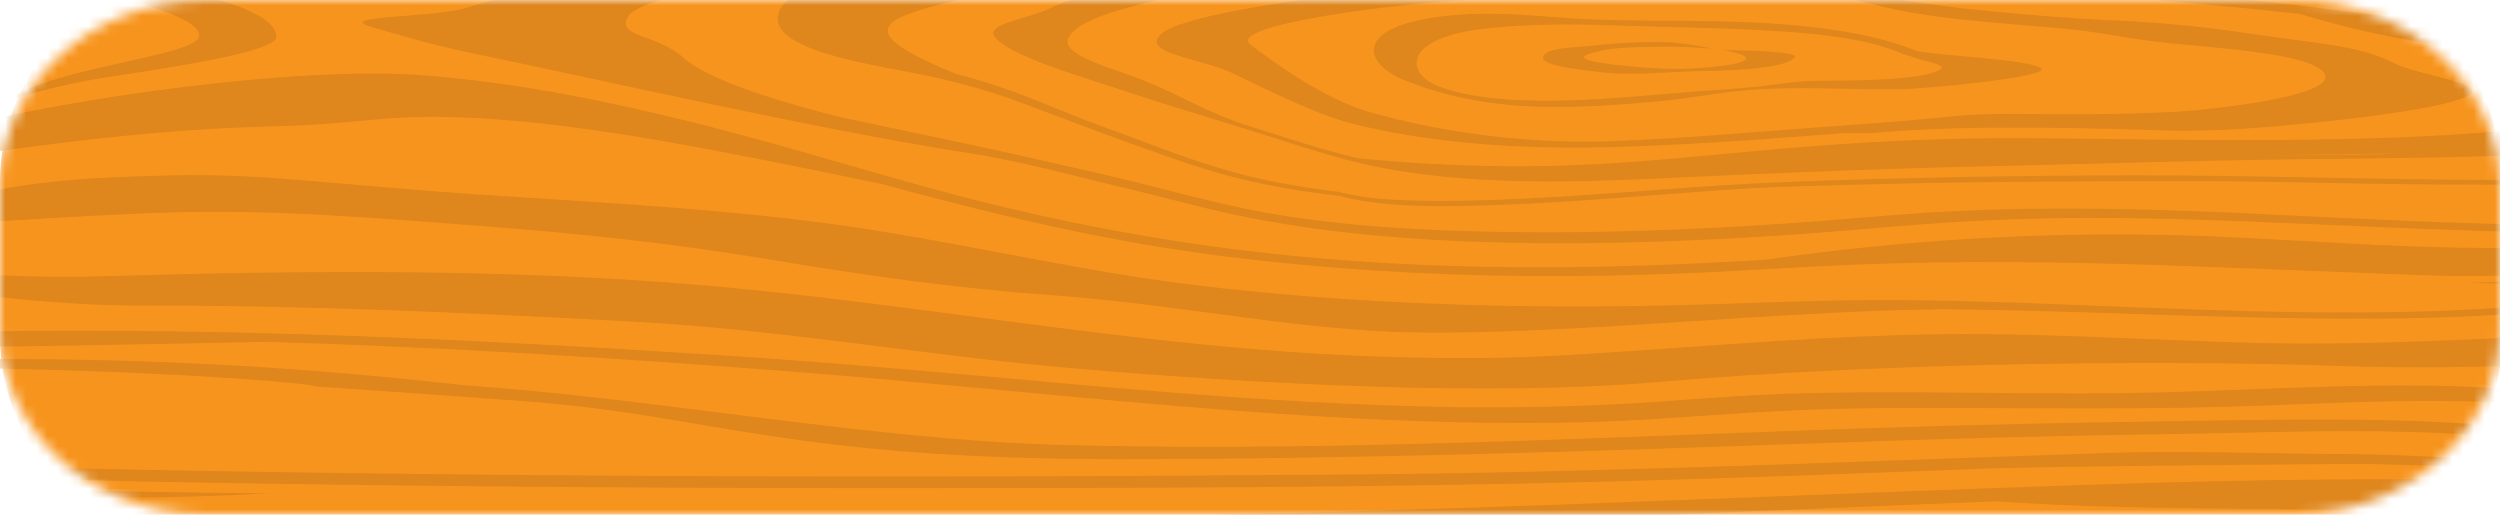 <svg width="238" height="49" viewBox="0 0 238 49" fill="none" xmlns="http://www.w3.org/2000/svg">
<mask id="mask0" mask-type="alpha" maskUnits="userSpaceOnUse" x="0" y="0" width="238" height="49">
<path d="M218.324 0H19.66C8.807 0 0 7.999 0 17.856V31.158C0 41.016 8.791 49 19.66 49H218.34C229.193 49 238 41.016 238 31.158V17.856C237.984 7.984 229.178 0 218.324 0Z" fill="#03428E"/>
</mask>
<g mask="url(#mask0)">
<path d="M218.525 -2.335H19.678C8.815 -2.335 0 6.464 0 17.328V31.987C0 42.851 8.799 51.649 19.678 51.649H218.541C229.405 51.649 238.219 42.851 238.219 31.987V17.328C238.204 6.464 229.389 -2.335 218.525 -2.335Z" fill="#F7941D"/>
<path fill-rule="evenodd" clip-rule="evenodd" d="M198.561 29.065C193.225 28.858 187.872 28.652 182.52 28.588C177.057 28.525 171.672 28.652 166.225 28.858C156.012 29.239 145.721 29.319 135.492 28.874C125.28 28.43 115.068 27.556 105.522 25.936C95.977 24.316 86.797 22.251 76.902 21.028C66.563 19.742 55.731 19.202 45.106 18.487C39.992 18.138 34.973 17.677 29.907 17.248C25.523 16.883 21.028 16.581 16.534 16.692C7.401 16.915 1.477 17.28 -5.718 19.408C-10.26 20.742 -27.048 20.282 -42.93 22.315V22.855C-34.989 22.077 -23.617 22.013 -14.294 21.616C-14.342 21.632 -14.405 21.648 -14.453 21.648C-4.018 21.521 6.019 20.52 16.375 20.218C26.254 19.932 36.037 20.774 45.725 21.505C55.128 22.22 64.133 23.172 73.043 24.665C81.937 26.158 90.609 27.413 100.059 28.096C111.717 28.938 121.659 31.098 132.3 31.574C146.054 32.194 169.957 29.525 184.251 29.462C184.188 29.446 184.124 29.446 184.045 29.43C186.459 29.446 188.873 29.494 191.303 29.541C201.897 29.779 212.49 30.304 223.115 30.335C228.277 30.351 233.502 30.256 238.601 29.907C243.286 29.573 247.86 29.065 252.418 28.509C259.883 27.588 267.3 26.619 274.971 26.158V25.412C263.599 25.952 252.514 28.064 241.459 29.049C227.245 30.272 212.839 29.637 198.561 29.065ZM233.804 -15.978C224.704 -16.359 215.635 -16.803 206.502 -17.042C197.545 -17.28 188.587 -17.423 179.614 -17.534C168.226 -17.677 156.838 -17.741 145.451 -17.868C135.81 -17.963 126.185 -18.217 116.545 -18.296C106.602 -18.392 96.612 -18.376 86.718 -17.931C81.937 -17.725 77.172 -17.423 72.471 -16.978C67.754 -16.518 63.148 -15.898 58.511 -15.295C40.659 -12.992 22.474 -10.895 3.621 -11.197C-6.416 -11.356 -12.388 -12.547 -22.045 -13.675C-27.699 -14.326 -30.923 -15.644 -42.962 -15.787V-14.945V-12.912C-34.02 -13.436 -26.126 -11.61 -12.055 -9.053C-1.985 -7.226 12.817 -6.798 16.216 -6.861C51.125 -7.496 83.097 -16.66 118.991 -16.978C121.341 -16.962 123.692 -16.93 126.042 -16.915C133.078 -16.47 149.739 -14.961 162.572 -14.628C169.052 -14.453 183.33 -14.643 197.307 -14.262C211.537 -13.881 216.397 -12.96 230.771 -12.896C240.824 -12.849 251.37 -12.722 261.376 -12.309C265.871 -12.118 274.876 -12.928 274.876 -12.928V-15.771C261.265 -16.089 247.463 -15.39 233.804 -15.978ZM259.597 -29.89C252.355 -29.732 247.082 -29.748 239.871 -30.049C232.883 -30.351 225.911 -30.748 218.922 -31.034C211.362 -31.352 203.802 -31.383 196.211 -31.32C173.578 -31.145 151.025 -30.192 128.393 -29.938C117.704 -29.827 106.92 -29.684 96.263 -29.271C85.924 -28.874 75.743 -28.016 65.356 -27.842C54.715 -27.667 44.312 -28.27 33.782 -28.826C23.363 -29.382 12.944 -29.986 2.478 -30.446C-7.973 -30.907 -18.487 -31.209 -29.001 -31.209C-33.623 -31.209 -38.308 -31.209 -42.93 -31.05V-27.413C-37.927 -27.46 -34.068 -27.46 -29.128 -27.842C-22.076 -28.398 -14.373 -27.683 -7.369 -27.222C1.366 -26.635 13.262 -25.809 22.172 -25.602C39.404 -25.253 55.985 -25.936 67.85 -26.651C71.836 -26.714 75.822 -26.857 79.761 -27.063C84.859 -27.318 89.91 -27.715 95.024 -27.937C100.313 -28.175 105.618 -28.334 110.938 -28.445C121.849 -28.668 132.777 -28.747 143.688 -29.017C154.917 -29.287 166.114 -29.684 177.342 -29.97C181.996 -30.081 186.649 -30.176 191.303 -30.256C191.637 -30.176 191.954 -30.113 192.288 -30.049C192.304 -30.049 192.319 -30.049 192.335 -30.033C192.621 -29.986 192.923 -29.938 193.225 -29.89C194.225 -29.748 195.242 -29.652 196.274 -29.573C196.608 -29.557 197.052 -29.525 197.291 -29.525C197.894 -29.493 198.498 -29.478 199.085 -29.462C200.451 -29.414 201.833 -29.382 203.199 -29.351C208.758 -29.239 214.317 -29.239 219.875 -29.049C226.403 -28.811 246.383 -27.191 250.211 -27.111C261.868 -26.889 266.633 -27.333 274.908 -27.397V-31.05C266.824 -30.716 263.997 -29.986 259.597 -29.89ZM243.349 -25.856C236.393 -26.11 229.437 -26.333 222.448 -26.317C214.968 -26.301 207.503 -26.047 200.022 -25.983C177.295 -25.793 154.567 -26.222 131.855 -26.571C120.817 -26.73 109.668 -27.048 98.629 -26.793C88.147 -26.555 77.776 -25.888 67.436 -25.126C57.304 -24.379 47.171 -23.569 36.911 -23.14C31.812 -22.934 26.666 -22.759 21.537 -22.807C16.486 -22.855 11.499 -23.236 6.591 -23.696C1.636 -24.173 -3.288 -24.729 -8.291 -25.126C-13.373 -25.539 -18.455 -25.713 -23.617 -25.777C-30.018 -25.872 -36.196 -26.079 -42.914 -26.047V-25.094V-22.41C-37.911 -22.458 -34.052 -22.458 -29.112 -22.839C-22.061 -23.395 -14.358 -22.68 -7.353 -22.219C1.382 -21.632 13.294 -20.393 22.188 -20.599C33.289 -20.885 40.151 -21.536 44.026 -22.061C55.858 -22.68 67.579 -23.68 79.364 -24.475C78.522 -24.395 77.681 -24.3 76.855 -24.205C83.843 -24.506 96.755 -24.729 103.204 -24.475C117.307 -23.903 126.741 -24.078 141.004 -23.855C159.252 -23.569 176.453 -22.092 194.559 -21.123C217.906 -19.869 223.782 -22.696 274.939 -22.394V-26.047C264.409 -26.269 253.864 -25.459 243.349 -25.856ZM198.752 46.154C176.342 46.901 153.995 47.933 131.569 48.6C109.128 49.267 86.702 49.394 64.212 49.41C53.206 49.41 42.184 49.458 31.177 49.712C21.441 49.934 11.753 50.474 2.001 50.506C-7.226 50.538 -14.659 50.982 -23.744 50.268C-29.605 49.807 -37.324 49.378 -42.914 48.457V52.745C-30.764 53.905 -24.538 53.682 -17.169 53.254C-4.352 52.507 9.402 53.587 22.235 53.254C33.798 52.952 45.646 52.761 57.192 52.714C63.466 52.698 69.581 52.317 75.632 51.951C78.125 51.792 89.164 51.205 98.026 50.681C105.538 50.617 113.051 50.522 120.563 50.347C142.846 49.807 165.034 48.711 187.253 47.838L190.064 47.727C202.611 48.632 217.429 48.314 230.135 48.664C244.604 49.061 255.198 51.173 274.971 52.745V48.457C265.617 46.917 255.341 46.249 245.494 45.916C229.945 45.392 214.269 45.63 198.752 46.154ZM233.788 36.768C223.306 36.45 212.967 37.276 202.516 37.419C191.605 37.578 180.646 37.117 169.751 37.498C164.176 37.689 158.776 38.261 153.217 38.515C147.69 38.769 142.099 38.848 136.541 38.721C125.439 38.483 114.48 37.657 103.617 36.704C91.784 35.656 80.031 34.544 68.072 33.782C45.074 32.305 21.521 31.177 -1.763 31.558C-10.006 31.685 -35.878 30.574 -42.93 30.637V31.114V33.718C-34.179 33.718 -26.428 33.369 -11.022 33.162C-1.35 33.035 12.865 32.813 25.348 32.543C41.929 33.02 58.415 34.068 74.742 35.322C89.148 36.434 103.299 38.022 117.72 39.102C128.536 39.912 139.558 40.468 150.565 40.198C156.171 40.071 161.555 39.595 167.082 39.261C172.514 38.928 177.994 38.817 183.489 38.832C194.368 38.848 205.121 39.023 215.968 38.594C226.467 38.181 237.346 37.673 247.495 39.198C255.642 40.421 263.631 41.787 272.112 42.565C273.034 42.644 273.971 42.724 274.908 42.803V41.564C270.016 41.278 265.172 40.691 260.566 40.039C251.735 38.785 243.222 37.069 233.788 36.768ZM120.357 66.817C98.28 67.516 68.437 70.311 45.138 71.471C15.946 72.821 -15.311 73.805 -42.93 72.344V76.156C-24.173 76.331 -1.826 75.203 10.117 74.536C26.952 74.012 39.785 72.884 47.33 72.471C47.568 72.439 47.822 72.424 48.06 72.408C61.576 71.915 85.59 70.057 93.055 69.501C92.944 69.517 104.474 68.755 107.301 68.612C112.622 68.358 117.942 68.12 123.279 67.913C125.137 67.85 163.715 66.912 180.154 67.977C183.314 68.04 191.637 68.802 196.735 69.342C198.927 69.549 201.245 69.787 203.659 70.041C212.204 71.661 220.479 73.583 230.262 73.853C244.731 74.25 253.625 76.347 274.924 76.156V72.312C265.267 71.328 240.919 71.979 224.005 70.391C191.192 67.373 157.219 65.658 120.357 66.817ZM256.357 161.762C245.414 161.825 233.82 163.509 222.909 163.175C202.055 162.556 180.916 162.381 160.459 164.446C142.211 166.304 124.804 169.465 106.11 170.561C101.155 170.847 96.136 170.974 91.133 170.942C85.781 170.91 80.381 170.529 75.108 170.164C64.435 169.433 53.873 168.575 42.994 168.671C35.052 168.734 27.159 169.179 19.25 169.449C11.308 169.703 3.558 169.481 -4.336 169.115C-16.883 168.544 -30.097 167.416 -42.914 167.479V170.577C-42.914 170.577 -36.577 170.577 -32.209 170.704C-19.218 171.117 -4.685 172.212 9.657 171.688C24.014 171.164 51.078 171.259 73.996 173.213C90.593 174.642 112.844 173.372 129.791 171.911C143.878 170.704 157.315 168.242 171.688 167.479C188.333 166.59 202.452 165.923 219.367 165.939C226.752 165.939 237.346 164.684 244.747 163.398C253.133 162.794 262.456 162.365 274.939 162.985V162.238C271.668 162 263.457 161.714 256.357 161.762ZM274.939 110.795C268.221 110.764 262.059 110.986 255.642 111.065C250.481 111.129 245.398 111.304 240.316 111.717C235.313 112.114 230.405 112.669 225.434 113.146C220.527 113.622 215.524 114.004 210.489 114.035C205.359 114.083 200.213 113.908 195.115 113.702C184.855 113.273 174.706 112.463 164.557 111.732C154.218 110.986 143.847 110.303 133.364 110.065C122.326 109.811 111.177 110.112 100.138 110.287C77.427 110.637 54.715 111.065 31.971 110.875C24.491 110.811 17.026 110.557 9.545 110.541C2.557 110.525 -4.399 110.732 -11.34 111.002C-21.854 111.399 -32.4 110.573 -42.93 110.827V114.48C8.227 114.178 14.104 117.005 37.451 115.751C55.556 114.766 72.741 113.305 91.006 113.019C105.268 112.797 114.702 112.971 128.806 112.399C135.27 112.145 148.167 112.368 155.155 112.669C154.329 112.574 153.487 112.479 152.645 112.384C164.43 113.162 176.151 114.178 187.984 114.798C191.859 115.322 198.72 115.973 209.822 116.227C218.732 116.434 230.628 115.195 239.363 114.607C246.367 114.147 254.086 113.432 261.122 113.988C266.045 114.385 269.921 114.369 274.924 114.417V111.732V110.795H274.939ZM229.532 106.38C219.081 106.841 208.662 107.444 198.228 108C187.698 108.556 177.295 109.175 166.654 108.985C156.267 108.81 146.086 107.952 135.747 107.555C125.089 107.142 114.305 106.999 103.617 106.888C80.984 106.65 58.431 105.681 35.799 105.507C28.207 105.443 20.647 105.475 13.087 105.792C6.099 106.078 -0.873 106.491 -7.862 106.793C-15.072 107.095 -20.345 107.111 -27.588 106.952C-31.987 106.857 -34.814 106.126 -42.93 105.777V109.43C-34.655 109.477 -29.891 109.938 -18.233 109.715C-14.405 109.636 5.559 108.016 12.102 107.778C17.645 107.587 23.22 107.587 28.779 107.476C30.161 107.444 31.526 107.412 32.892 107.365C33.496 107.349 34.099 107.317 34.687 107.301C34.941 107.285 35.37 107.27 35.704 107.254C36.736 107.174 37.768 107.095 38.753 106.936C39.055 106.888 39.341 106.841 39.642 106.793C39.658 106.793 39.674 106.793 39.69 106.777C40.024 106.714 40.341 106.634 40.675 106.571C45.328 106.634 49.982 106.745 54.635 106.857C65.864 107.127 77.061 107.524 88.29 107.809C99.201 108.079 110.128 108.159 121.039 108.381C126.36 108.492 131.665 108.651 136.954 108.889C142.068 109.128 147.118 109.509 152.217 109.763C156.171 109.954 160.142 110.112 164.128 110.176C176.008 110.907 192.574 111.574 209.806 111.192C218.716 111.002 230.612 110.16 239.347 109.572C246.351 109.112 254.07 108.397 261.106 108.953C266.029 109.35 269.905 109.334 274.908 109.398V105.761C270.286 105.602 265.617 105.602 260.979 105.602C250.497 105.602 239.998 105.919 229.532 106.38ZM228.357 125.661C209.504 125.963 191.335 123.867 173.467 121.564C168.829 120.96 164.239 120.341 159.507 119.88C154.821 119.419 150.057 119.134 145.276 118.927C135.381 118.482 125.391 118.467 115.449 118.562C105.808 118.657 96.184 118.895 86.543 118.991C75.155 119.118 63.768 119.181 52.38 119.324C43.407 119.435 34.449 119.578 25.491 119.817C16.359 120.055 7.29 120.499 -1.811 120.881C-15.469 121.468 -29.271 120.769 -42.946 121.087V123.962C-42.946 123.962 -33.925 124.772 -29.446 124.581C-19.44 124.168 -8.894 124.041 1.159 123.994C15.533 123.93 20.409 123.009 34.624 122.628C48.6 122.247 62.894 122.437 69.358 122.262C82.191 121.929 98.852 120.404 105.888 119.975C108.238 119.944 110.589 119.928 112.939 119.912C148.834 120.229 180.821 129.394 215.73 130.029C219.129 130.092 233.947 129.664 244.001 127.837C258.057 125.296 265.966 123.454 274.908 123.978V121.945V121.103C262.869 121.23 259.645 122.548 253.991 123.215C244.366 124.295 238.41 125.487 228.357 125.661ZM186.872 208.313C163.572 207.154 133.729 204.358 111.653 203.66C74.774 202.5 40.818 204.215 7.973 207.233C-8.942 208.821 -33.289 208.154 -42.946 209.155V212.998C-21.663 213.189 -12.754 211.092 1.715 210.695C11.499 210.425 19.774 208.519 28.318 206.884C30.732 206.629 33.051 206.391 35.243 206.185C40.357 205.645 48.664 204.867 51.824 204.803C68.262 203.739 106.825 204.676 108.699 204.74C114.035 204.946 119.356 205.184 124.677 205.438C127.504 205.565 139.034 206.344 138.923 206.328C146.404 206.884 170.402 208.742 183.918 209.234C184.156 209.25 184.41 209.282 184.648 209.298C192.192 209.711 205.041 210.838 221.861 211.362C233.804 212.03 256.167 213.157 274.908 212.982V209.171C247.336 210.648 216.064 209.663 186.872 208.313ZM230.024 187.348C220.257 187.317 210.584 186.777 200.848 186.554C189.858 186.3 178.835 186.268 167.813 186.252C145.324 186.237 122.898 186.109 100.456 185.442C78.03 184.775 55.684 183.743 33.274 182.997C17.756 182.472 2.081 182.234 -13.436 182.758C-23.268 183.092 -33.559 183.759 -42.914 185.299V189.588C-23.141 188.031 -12.547 185.919 1.922 185.506C14.628 185.157 29.446 185.474 41.993 184.569C42.93 184.601 43.867 184.648 44.804 184.68C67.024 185.554 89.211 186.65 111.494 187.189C119.007 187.364 126.519 187.475 134.031 187.539C142.894 188.047 153.948 188.651 156.425 188.794C162.477 189.159 168.591 189.54 174.865 189.556C186.411 189.588 198.259 189.778 209.822 190.08C222.655 190.429 236.409 189.334 249.226 190.08C256.595 190.509 262.821 190.731 274.971 189.572V185.284C269.397 186.205 261.662 186.634 255.801 187.094C246.685 187.825 239.252 187.38 230.024 187.348ZM113.702 80.603C108.778 80.555 99.837 82.414 97.962 82.572C93.055 82.985 79.936 85.193 82.318 85.876C85.717 85.955 96.136 85.145 102.727 85.241C109.858 85.336 118.355 85.479 125.328 85.288C146.054 84.716 160.92 83.335 159.395 81.762C157.871 80.174 151.772 81.175 150.358 80.031C148.945 78.888 123.851 81.302 117.053 81.858C119.165 81.762 121.23 81.699 122.993 81.635C122.612 81.667 122.247 81.699 121.849 81.747C126.122 81.889 131.284 81.477 131.284 82.62C131.284 83.446 121.627 84.399 116.449 84.859C109.858 84.939 102.743 84.764 104.172 83.478C104.347 83.255 105.586 81.318 113.702 80.603ZM248.416 91.832C241.634 91.324 234.312 90.402 227.022 89.672C196.211 84.081 163.715 90.132 154.948 90.275C131.967 90.656 113.448 92.277 99.376 93.372C91.8 93.96 86.876 94.198 84.145 94.278C79.698 94.198 75.346 94.548 71.169 95.008C68.405 95.31 65.181 95.532 62.211 95.517C59.606 95.501 57.764 95.374 55.255 95.12C48.298 94.389 41.977 94.405 35.259 94.341C32.162 94.167 26.921 93.849 18.519 93.325C9.132 92.737 1.064 91.832 -7.052 91.752C-26.253 91.562 -21.346 92.864 -39.023 92.658C-40.357 92.546 -41.659 92.467 -42.914 92.419V94.421C-40.834 94.579 -38.483 94.579 -37.101 94.611C-33.655 94.707 -30.192 94.659 -27.937 94.722C-23.998 94.834 -18.106 94.246 -14.183 94.087C-2.621 93.611 2.652 94.182 14.024 94.802C19.758 95.12 25.745 94.786 31.59 94.945C43.391 95.278 55.89 97.248 67.754 95.993C73.329 95.405 76.807 94.865 82.572 94.897C85.654 94.913 91.609 94.722 98.312 94.437C112.797 94.04 127.837 94.23 127.837 94.23C143.481 94.23 161.158 94.548 175.881 92.483C183.282 91.451 190.334 90.101 198.085 89.497C202.5 89.148 216.731 89.783 221.162 89.799C226.546 89.815 233.264 91.355 238.267 92.102C246.764 93.357 254.88 93.579 263.758 93.96C267.491 94.119 271.223 94.278 274.955 94.421V92.419C265.902 91.959 257.723 92.531 248.416 91.832ZM247.495 95.31C242.428 94.643 234.805 94.309 220.447 93.23C199.578 91.657 180.201 95.358 159.983 96.327C138.462 97.375 116.751 98.058 94.897 98.058C83.367 98.058 71.677 97.279 60.321 97.549C49.092 97.82 40.071 96.994 28.684 96.74C19.377 96.549 6.988 95.707 -2.081 95.294C-13.929 94.738 -36.609 95.771 -42.946 96.009V97.279C-37.816 97.01 -6.893 95.914 2.843 96.485C10.816 96.962 19.996 97.343 28.366 97.565C45.519 98.01 59.559 99.074 76.442 98.629C85.114 98.407 93.976 98.629 102.664 98.629C125.645 98.629 146.594 98.502 169.211 96.311C186.713 94.627 205.168 93.055 223.02 94.437C231.676 95.104 239.681 96.74 248.273 97.518C254.817 98.105 267.888 97.565 274.908 97.264V96.009C260.645 96.231 255.372 96.342 247.495 95.31ZM237.124 96.644C231.327 95.707 226.594 95.294 220.606 94.881C207.868 93.992 204.088 94.516 192.669 95.024C169.735 96.009 162.365 98.947 109.239 100.964C94.151 101.155 79.015 101.044 64.038 100.869C39.69 100.583 15.311 99.138 -9.005 99.106C-13.151 99.106 -35.688 99.503 -42.93 99.598V100.329C-30.843 100.249 -21.108 100.091 -12.531 99.821C3.43323e-05 99.424 12.706 100.71 25.364 100.758C28.715 100.774 32.082 100.885 35.449 101.028L40.516 101.25C42.215 101.329 43.931 101.377 45.63 101.409C49.045 101.488 52.444 101.504 55.842 101.504C62.64 101.504 69.39 101.472 76.14 101.679C93.039 102.124 110.16 101.504 127.075 101.266C130.489 101.218 133.904 101.123 137.303 100.98C163.159 99.805 188.238 97.692 214.412 98.772C231.739 99.487 248.527 100.901 265.982 100.472C268.984 100.392 271.969 100.345 274.971 100.313V99.582C271.842 99.567 268.698 99.598 265.569 99.614C256.405 98.931 242.349 97.486 237.124 96.644ZM198.275 75.314C196.115 75.012 193.749 74.727 191.271 74.441C190.842 74.377 190.414 74.314 189.969 74.25C176.914 72.233 163.414 72.042 149.612 72.058C137.271 71.915 125.169 71.963 114.909 72.551C97.391 73.567 85.114 75.902 72.9 76.537C67.564 76.807 62.322 77.522 57.097 78.268C47.361 78.602 34.782 79.062 28.556 79.38C0.905 80.794 -4.844 80.476 -16.152 80.206C-23.188 80.031 -32.94 80.317 -42.93 80.269V85.876C-24.745 86.4 -3.923 84.494 0.921 84.129C12.071 83.287 27.921 82.271 39.039 81.334C59.702 79.602 66.356 79.396 79.904 77.284C87.004 76.172 114.401 73.154 122.31 73.011C124.518 72.964 131.458 72.821 139.336 72.678C150.93 72.995 163.318 73.662 174.261 74.965C184.045 76.124 193.527 77.315 201.706 79.301C210.838 81.524 221.877 83.637 233.407 84.161C238.759 84.717 245.065 85.098 252.45 85.145C257.929 85.193 267.665 85.638 274.939 85.876V80.285C274.939 80.285 236.345 80.285 222.845 78.268C212.442 76.68 209.091 76.823 198.275 75.314ZM213.284 73.853C207.122 72.439 199.721 71.804 192.732 71.026C179.661 69.549 166.257 69.041 152.455 69.041C140.114 68.93 127.932 69.342 117.672 69.787C100.154 70.534 87.877 72.233 75.664 72.694C64.625 73.106 53.889 74.87 43.184 75.473C32.305 76.092 21.346 76.315 10.244 76.918C3.621 77.284 -6.877 77.554 -13.865 77.442C-17.756 77.379 -30.272 78.364 -42.914 78.427V79.428C-29.398 79.888 -12.531 79.047 3.685 78.221C14.85 77.649 30.701 76.855 41.802 76.172C62.465 74.901 69.12 74.758 82.668 73.202C89.767 72.392 117.164 70.184 125.089 70.073C128.091 70.041 139.86 69.851 150.819 69.724C158.538 69.787 167.067 69.581 184.839 70.867C193.114 71.471 202.341 72.964 209.869 74.187C213.157 74.711 225.259 78.777 255.229 78.951C260.042 78.983 268.142 79.237 274.955 79.412V78.411C260.121 78.459 245.446 77.871 230.945 77.029C227.372 76.855 222.242 75.902 213.284 73.853ZM47.901 72.439C47.727 72.455 47.536 72.455 47.345 72.471C46.043 72.582 45.026 72.694 47.901 72.439ZM178.391 -0.413C172.292 -1.477 165.161 -1.62 158.601 -1.588C153.567 -1.556 147.039 -1.715 142.052 -1.429C136.429 -1.096 130.887 -1 125.439 -0.238C121.659 0.302 112.479 1.604 110.605 3.192C108.381 5.067 114.258 5.511 117.323 6.957C120.071 8.259 125.105 10.848 128.663 11.753C132.062 12.627 135.715 13.198 139.574 13.579C147.309 14.342 155.314 14.04 163.096 13.564C167.114 13.325 171.101 13.008 175.103 12.706C176.31 12.611 177.549 12.722 178.724 12.627C179.836 12.531 180.964 12.452 182.091 12.388C184.728 12.245 187.364 12.166 190.017 12.15C195.432 12.118 200.88 12.245 206.264 12.42C210.918 12.563 216.699 12.071 221.321 11.578C224.418 11.245 233.296 10.228 235.091 9.037C236.774 7.925 229.961 7.084 228.039 6.067C224.656 4.272 220.066 4.098 215.031 3.32C210.759 2.668 206.232 2.16 201.69 1.969C197.243 1.779 192.717 1.398 188.381 0.953C185.157 0.667 179.026 -0.302 178.391 -0.413ZM205.137 3.955C209.107 4.463 218.414 4.86 220.828 6.544C224.37 9.021 210.124 10.482 207.185 10.641C201.055 10.943 196.639 10.88 192.177 10.848C186.84 10.8 185.093 11.213 179.836 11.626C176.104 11.912 168.687 12.436 166.812 12.595C162.842 12.928 156.727 13.357 152.693 13.468C144.863 13.659 136.89 12.547 130.251 10.625C125.915 9.371 120.96 5.702 119.054 4.257C116.545 2.335 133.857 0.27 139.018 0.048C145.546 -0.222 151.248 -0.667 157.791 -0.778C159.729 -0.81 162.572 -0.762 164.509 -0.746C168.734 -0.715 171.879 -0.81 175.881 -0.159C176.088 -0.127 177.882 0.349 178.152 0.349C183.108 1.763 189.937 2.144 195.861 2.668C199.371 2.954 201.69 3.51 205.137 3.955ZM152.042 1.874C148.055 1.731 144.101 1.175 140.082 1.334C136.525 1.477 132.554 2.144 131.236 3.669C130.092 5.003 131.252 6.623 133.634 7.608C136.318 8.704 139.558 9.577 143.227 9.942C146.896 10.324 150.771 10.197 154.456 9.927C156.425 9.784 158.379 9.625 160.285 9.371C162.127 9.117 163.969 8.799 165.859 8.624C170.974 8.148 175.675 8.561 180.789 8.497C183.441 8.465 195.75 7.274 194.257 6.448C192.78 5.638 184.68 5.305 182.504 4.86C177.327 2.748 170.068 2.144 163.08 2.017C159.379 1.954 155.695 2.001 152.042 1.874ZM180.995 5.067C181.218 5.162 181.504 5.257 181.805 5.321C182.806 5.797 185.601 6.115 184.648 6.655C182.838 7.703 175.913 7.671 173.292 7.687C171.164 7.687 169.449 8.005 167.479 8.227C165.526 8.45 163.493 8.561 161.508 8.704C157.458 9.005 153.392 9.45 149.278 9.561C145.101 9.672 140.559 9.498 137.224 8.322C134.571 7.385 134.158 5.527 135.937 4.32C138.177 2.795 142.322 2.541 146.213 2.382C150.136 2.224 153.932 2.446 157.855 2.541C161.952 2.652 166.05 2.732 170.1 3.018C174.087 3.304 178.073 3.812 180.995 5.067ZM147.341 4.971C145.387 6.162 150.342 6.607 152.391 6.877C155.107 7.242 159.761 6.782 162.492 6.75C166.114 6.718 170.354 6.353 170.878 5.416C171.132 4.939 166.495 4.781 164.001 4.781C163.985 4.781 166.574 5.13 166.193 5.654C165.732 6.274 160.904 6.655 158.442 6.544C155.933 6.432 150.978 6.019 150.787 5.464C150.692 5.194 152.518 4.701 154.234 4.574C159.189 4.225 163.144 4.654 163.144 4.654C163.144 4.654 160.523 4.082 158.76 4.018C156.965 3.939 153.741 4.114 152.01 4.304C150.755 4.463 148.119 4.511 147.341 4.971ZM245.748 -2.827C234.757 -2.382 223.798 -2.398 212.824 -2.922C201.96 -3.43 191.208 -4.288 180.503 -5.193C175.103 -5.654 169.767 -6.194 164.319 -6.543C161.778 -6.702 159.062 -6.909 156.346 -7.02C149.929 -7.274 147.992 -6.718 144.768 -6.686C141.242 -6.655 137.732 -6.432 134.238 -6.226C127.281 -5.845 120.372 -5.321 113.543 -4.669C108.381 -4.177 103.235 -3.51 97.978 -3.272C94.103 -3.097 90.275 -2.89 86.432 -2.605C81.238 -2.223 74.901 -1.318 74.123 1.223C73.17 4.32 80.524 5.75 86.13 6.782C90.148 7.528 93.674 8.465 96.994 9.688C100.678 11.054 104.236 12.452 108 13.786C111.542 15.041 114.988 16.343 119.086 17.264C119.832 17.439 120.579 17.582 121.341 17.725C121.421 17.741 121.516 17.757 121.595 17.772C122.787 17.995 123.994 18.201 125.264 18.36C125.995 18.455 126.741 18.551 127.488 18.646C131.967 19.853 138.161 19.694 143.227 19.488C150.152 19.218 156.934 18.598 163.779 18.106C168.909 17.741 174.182 17.645 179.359 17.518C184.998 17.375 190.636 17.312 196.29 17.28C201.785 17.248 207.281 17.217 212.776 17.264C218.081 17.328 223.385 17.471 228.69 17.534C233.963 17.598 239.268 17.614 244.541 17.455C247.606 17.36 250.719 17.264 253.705 16.947C258.501 16.438 263.107 15.628 267.792 14.993C270.254 14.659 272.605 14.199 274.939 13.722V12.642C273.542 12.944 272.128 13.23 270.699 13.516C265.759 14.485 261.027 15.533 255.817 16.216C249.194 17.09 242.206 17.169 235.313 17.121C224.608 17.058 213.919 16.677 203.199 16.692C192.002 16.708 180.821 16.899 169.655 17.344C162.254 17.645 155.044 18.344 147.69 18.773C143.989 18.98 140.241 19.154 136.493 19.122C134.269 19.107 131.824 19.043 129.648 18.725C129.044 18.582 128.425 18.471 127.789 18.36C127.694 18.328 127.583 18.312 127.488 18.281C127.265 18.217 127.043 18.201 126.868 18.217C126.376 18.138 125.884 18.074 125.375 17.995C122.723 17.614 120.214 17.137 117.847 16.502C113.162 15.247 109.271 13.595 105.078 12.087C100.98 10.61 97.454 8.878 92.991 7.576C92.356 7.385 91.689 7.211 91.038 7.052C81.953 3.32 83.224 2.033 89.529 0.413C94.643 -0.905 103.077 -2.08 108.588 -2.636C123.533 -4.145 136.048 -5.797 151.661 -4.987C146.721 -4.908 141.782 -4.685 136.89 -4.383C131.617 -4.05 126.281 -3.748 121.087 -3.192C116.894 -2.748 112.701 -2.287 108.715 -1.572C105.491 -0.985 102.187 -0.286 99.852 0.842C97.915 1.779 93.785 2.271 94.691 3.494C96.009 5.289 102.759 7.227 106.126 8.354C110.367 9.784 114.845 11.118 119.229 12.468C123.152 13.675 126.964 15.072 131.395 15.946C139.527 17.534 148.722 17.423 157.426 17.01C167.924 16.518 178.359 16.073 188.905 15.835C198.18 15.628 207.455 15.327 216.731 15.184C221.972 15.104 227.197 15.088 232.438 14.977C235.472 14.914 238.521 14.834 241.555 14.691C244.62 14.548 247.368 14.183 250.401 13.945C254.213 13.627 258.263 13.437 263.314 12.754C266.268 12.357 270.572 11.61 272.748 10.673C273.367 10.403 274.177 10.006 274.908 9.577V6.544C273.177 6.147 270.762 5.686 270.429 5.464C268.364 4.05 263.806 3.367 259.788 2.843C253.069 1.954 245.891 2.097 238.934 2.081C234.916 2.065 231.009 1.938 227.102 1.509C222.178 0.969 217.366 0.254 212.363 -0.159C207.106 -0.588 201.833 -1.016 196.608 -1.525C195.909 -1.588 195.21 -1.668 194.511 -1.731C201.452 -1.382 208.488 -1.35 215.508 -0.969C220.685 -0.699 225.752 0.191 230.739 0.461C236.139 0.762 241.523 0.207 246.621 -0.032C252.244 -0.302 268.126 -0.603 274.908 0.413V-3.049C270.794 -3.303 266.633 -3.399 262.583 -3.43C256.897 -3.415 251.434 -3.065 245.748 -2.827ZM225.625 14.707C221.972 14.755 218.446 14.771 214.984 14.802C219.447 14.723 223.894 14.675 228.357 14.612C227.435 14.659 226.53 14.707 225.625 14.707ZM209.298 0.365C212.569 0.635 215.762 0.985 218.954 1.334C231.612 5.098 237.568 4.511 240.761 5.114C244.763 5.861 258.184 6.941 259.041 8.402C259.47 9.148 251.418 11.007 241.872 12.102C223.465 14.215 198.752 12.912 186.856 13.198C162.016 13.77 153.789 17.375 129.267 15.072C125.661 14.199 122.31 13.071 119.038 12.039C114.766 10.689 112.669 9.18 108.81 7.624C106.221 6.575 100.932 5.305 101.711 3.621C102.33 2.271 105.109 1.334 107.682 0.635C110.938 -0.254 115.512 -1.286 119.134 -1.842C123.867 -2.573 127.789 -2.843 132.745 -3.272C137.954 -3.732 143.291 -3.986 148.595 -4.145C159.094 -4.479 169.099 -3.923 179.232 -2.779C184.124 -2.223 188.984 -1.588 193.892 -1.064C199.022 -0.54 204.152 -0.079 209.298 0.365ZM250.576 -5.575C237.664 -5.352 224.735 -5.686 211.902 -6.305C190.763 -7.338 169.862 -9.069 148.691 -9.99C138.304 -10.435 127.774 -10.8 117.339 -10.45C107.206 -10.117 96.755 -9.371 87.115 -7.973C80.857 -7.068 74.727 -5.94 68.659 -4.844C63.053 -3.812 49.41 -0.842 44.502 0.715C41.231 1.747 31.256 1.461 35.608 2.637C38.15 3.32 40.278 4.114 45.789 5.241C55.636 7.258 77.887 12.357 92.165 14.564C97.327 15.358 101.965 16.692 106.777 17.82C111.049 18.821 115.179 20.028 119.658 20.869C135.286 23.808 153.821 23.458 170.354 22.362C174.563 22.077 178.692 21.68 182.885 21.362C188.111 20.965 193.399 20.758 198.704 20.742C208.932 20.727 219.034 21.33 229.182 21.727C234.169 21.918 239.268 22.14 244.287 22.092C248.845 22.045 253.339 21.616 257.612 20.965C263.742 20.044 269.397 18.678 274.955 17.232V16.708C269.285 17.995 263.488 19.154 257.389 20.091C253.006 20.758 248.416 21.267 243.715 21.346C238.887 21.425 233.979 21.219 229.167 21.028C219.177 20.615 209.187 19.948 199.133 19.869C193.876 19.821 188.603 19.917 183.394 20.25C178.962 20.536 174.611 20.981 170.179 21.267C161.46 21.854 152.598 22.22 143.767 22.092C135.318 21.981 126.455 21.489 118.784 19.917C114.178 18.964 109.858 17.725 105.364 16.677C100.615 15.581 95.818 14.501 90.99 13.468C87.385 12.706 83.748 11.944 80.126 11.181C76.871 10.387 67.85 7.989 65.165 5.575C62.513 3.177 58.654 3.574 59.765 1.604C60.909 -0.429 72.249 -1.826 75.886 -2.922C79.189 -3.923 91.959 -5.448 110.748 -7.147C118.975 -7.893 123.12 -9.402 137.335 -9.736C146.245 -9.545 155.155 -9.069 163.89 -8.56C184.982 -7.322 205.947 -5.638 227.197 -4.955C237.807 -4.622 248.479 -4.526 259.105 -4.876C264.394 -5.051 269.651 -5.384 274.971 -5.463V-6.432C273.319 -6.401 271.652 -6.369 270.016 -6.321C263.488 -6.099 257.088 -5.686 250.576 -5.575ZM234.916 26.921C254.07 27.54 258.914 24.665 274.939 22.855V22.315C264.155 23.697 258.501 24.792 252.402 25.714C248.702 26.285 241.666 26.809 234.916 26.921ZM-3.748 8.005C7.227 4.876 -10.451 -0.302 -19.075 -2.668C-26.174 -4.606 -30.049 -6.385 -42.914 -6.432V-5.448C-39.944 -5.463 -38.133 -5.352 -37.022 -5.225C-29.748 -4.479 -26.905 -3.685 -21.028 -1.953C-13.468 0.27 -5.4 4.542 -13.087 7.862C-16.47 9.323 -21.997 12.595 -29.764 14.135C-34.83 15.152 -39.849 15.946 -42.914 16.692V17.232C-31.876 15.12 -29.335 15.517 -21.949 14.247C-17.264 13.452 -10.149 9.831 -3.748 8.005ZM-21.679 8.116C-14.373 4.828 -16.248 3.129 -17.248 2.621C-19.392 1.509 -22.521 0.477 -25.968 -0.476C-31.018 -1.858 -37.403 -2.795 -42.93 -3.002V-1.969V0.445C-34.909 1.493 -25.793 2.525 -24.221 5.543C-23.458 7.004 -29.033 9.8 -31.225 11.07C-31.876 11.261 -32.591 11.435 -33.369 11.578C-36.974 12.293 -41.135 12.118 -42.946 12.627V13.691C-37.752 12.69 -34.798 12.357 -29.398 11.626C-25.983 11.181 -24.602 9.434 -21.679 8.116ZM-39.341 7.338C-40.182 7.115 -41.262 6.925 -42.93 6.623V9.657C-42.469 9.482 -41.898 9.307 -41.31 9.117C-38.229 8.195 -38.832 7.465 -39.341 7.338ZM207.868 22.41C194.861 22.045 181.805 22.759 168.051 24.729C165.415 24.872 162.778 25.031 160.126 25.142C155.123 25.348 150.088 25.475 145.054 25.444C134.984 25.396 125.042 24.777 115.465 23.458C106.221 22.188 97.74 20.393 89.561 18.185C81.635 16.041 74.059 13.659 65.944 11.642C58.082 9.688 49.696 7.941 40.659 7.195C28.366 6.178 6.274 9.418 -4.225 12.198C-13.849 14.755 -34.671 18.042 -42.93 19.313V20.139C-36.641 19.329 -25.65 18.297 -18.646 17.248C-15.962 16.851 -13.151 16.327 -10.26 15.755C-10.403 15.803 -10.562 15.867 -10.705 15.914C4.384 13.659 14.596 12.309 26.142 12.023C35.052 11.801 36.72 10.752 45.694 11.261C56.049 11.848 67.992 14.199 83.938 17.518C94.309 20.314 104.855 22.95 116.878 24.443C126.058 25.587 135.604 26.19 145.165 26.27C150.152 26.317 155.155 26.222 160.126 26.031C165.494 25.825 170.783 25.428 176.151 25.205C186.729 24.777 197.322 24.935 207.884 25.317C213.109 25.507 218.319 25.73 223.528 25.92C228.341 26.095 233.28 26.397 238.124 26.238C245.891 26 253.054 24.697 259.756 23.109C264.6 21.95 269.603 20.838 274.939 20.123V19.313C270.524 19.869 266.22 20.727 261.948 21.616C240.967 25.285 223.735 22.855 207.868 22.41ZM205.311 -12.245C194.035 -12.277 182.695 -12.134 171.434 -12.436C161.031 -12.722 150.755 -13.436 140.416 -13.897C135.381 -14.119 130.299 -14.294 125.232 -14.31C119.848 -14.326 114.575 -14.135 109.239 -13.865C98.725 -13.341 88.354 -12.42 78.141 -11.261C67.818 -10.085 57.637 -8.688 47.599 -7.131C42.533 -6.353 37.514 -5.527 32.209 -5.066C27.588 -4.669 22.871 -4.431 18.154 -4.447C-0.842 -4.511 -14.977 -11.118 -42.914 -10.8V-10.133C-42.914 -10.133 -36.879 -10.133 -32.194 -9.768C-14.405 -8.386 7.179 -2.255 30.018 -3.621C40.357 -4.241 49.918 -5.972 59.749 -7.369C70.089 -8.831 80.571 -10.149 91.228 -11.133C101.599 -12.102 112.336 -12.912 122.977 -13.055C133.38 -13.182 143.688 -12.642 153.979 -12.086C164.573 -11.515 175.087 -11.133 185.792 -11.086C196.941 -11.038 208.107 -11.102 219.256 -11.054C230.437 -11.006 241.539 -10.705 252.672 -10.292C259.947 -10.006 268.205 -10.006 274.955 -10.149V-10.784C264.171 -10.768 254.499 -11.006 244.191 -11.419C231.231 -11.975 218.303 -12.213 205.311 -12.245ZM212.76 32.591C204.835 32.337 196.957 31.892 189.016 31.812C178.137 31.717 167.575 32.575 156.902 33.305C151.629 33.671 146.229 34.052 140.877 34.084C135.874 34.115 130.855 33.988 125.899 33.702C107.206 32.607 89.799 29.43 71.55 27.588C51.109 25.507 29.954 25.698 9.101 26.317C-1.811 26.635 -13.405 24.967 -24.348 24.904C-31.447 24.856 -39.658 25.142 -42.93 25.38V26.127C-30.446 25.507 -21.108 25.952 -12.738 26.54C-5.336 27.826 5.257 29.081 12.642 29.081C29.573 29.065 43.676 29.732 60.321 30.621C74.679 31.399 88.115 33.845 102.219 35.068C119.149 36.514 141.401 37.784 158.014 36.355C180.948 34.385 207.995 34.306 222.353 34.83C236.711 35.354 251.227 34.242 264.219 33.845C268.587 33.702 274.924 33.718 274.924 33.718V30.621C262.107 30.558 248.877 31.701 236.345 32.257C228.452 32.622 220.717 32.861 212.76 32.591ZM244.048 59.337C236.568 59.209 228.96 59.622 221.495 59.797C213.808 59.988 206.089 60.115 198.387 59.924C176.866 59.384 156.155 56.684 134.841 55.493C113.527 54.302 91.895 55.16 70.677 56.351C49.172 57.542 27.81 59.194 6.242 60.178C-4.415 60.671 -11.928 60.48 -22.632 60.496C-28.048 60.496 -36.085 60.353 -42.93 60.353V60.766C-26.285 60.766 -12.277 61.401 -4.669 61.242C10.848 60.925 19.472 60.957 34.83 60.004C56.271 58.669 77.681 57.081 99.328 56.446C110.065 56.128 120.912 55.954 131.633 56.414C142.242 56.859 152.709 57.732 163.159 58.574C173.61 59.432 184.092 60.289 194.718 60.671C205.534 61.052 216.318 60.782 227.102 60.401C232.391 60.21 237.791 59.829 243.095 59.845C247.876 59.861 252.641 60.067 257.389 60.274C263.075 60.512 269.063 60.861 274.908 60.782V60.353C271.112 60.401 267.3 60.274 263.552 60.115C257.088 59.845 250.592 59.448 244.048 59.337ZM249.639 56.414C236.012 56.287 222.417 56.811 208.789 56.827C203.151 56.827 197.513 56.764 191.907 56.525C186.395 56.287 180.916 55.89 175.437 55.557C164.827 54.921 154.234 54.27 143.561 53.809C132.967 53.365 122.31 53.079 111.653 53.111C100.424 53.142 89.18 53.428 77.966 53.651C56.033 54.064 36.021 55.668 14.072 55.811C-4.304 55.922 -22.489 58.892 -42.946 57.574V58.828C-20.663 60.957 5.94 56.859 29.366 56.7C51.522 56.541 71.502 54.461 93.642 54.064C104.839 53.873 116.243 54.08 127.44 54.302C138.081 54.508 148.675 54.985 159.237 55.557C170.084 56.16 180.884 56.986 191.748 57.542C202.738 58.114 213.824 58.066 224.878 57.923C235.98 57.78 247.145 57.558 258.247 57.891C263.599 58.05 268.968 58.32 274.241 58.749C274.463 58.765 274.685 58.781 274.924 58.812V57.574C273.129 57.415 271.334 57.272 269.524 57.177C262.901 56.827 256.357 56.478 249.639 56.414ZM234.9 40.325C224.211 39.658 213.475 40.024 202.707 40.167C191.382 40.325 180.106 40.659 168.814 41.088C146.308 41.914 123.628 42.962 101.012 42.358C83.144 41.882 62.64 37.991 45.011 36.736C39.785 36.355 12.071 32.337 -28.302 35.211C4.114 34.258 29.922 36.418 30.145 36.8C36.704 37.228 43.232 37.705 49.744 38.181C67.548 39.468 74.679 43.708 106.396 43.708C128.822 43.708 151.089 42.978 173.372 42.184C184.664 41.771 195.941 41.469 207.281 41.31C212.824 41.231 218.414 41.04 223.941 41.04C229.182 41.04 234.392 41.262 239.554 41.66C249.035 42.39 258.311 43.55 267.824 44.217C270.095 44.375 272.494 44.487 274.924 44.63V43.756C271.223 43.502 267.475 43.295 263.79 42.978C254.181 42.104 244.636 40.945 234.9 40.325ZM237.314 -18.439C229.643 -18.646 221.988 -18.884 214.301 -18.979C205.804 -19.075 197.322 -19.059 188.825 -19.17C166.511 -19.456 144.212 -19.853 121.881 -20.028C111.304 -20.107 100.805 -20.758 90.228 -20.917C79.761 -21.076 69.755 -20.568 59.654 -19.408C49.76 -18.28 40.071 -16.756 29.827 -16.327C19.504 -15.914 10.848 -14.326 0.683 -15.136C-9.625 -15.962 -11.658 -15.755 -21.886 -16.708C-25.936 -17.089 -35.672 -18.392 -42.93 -18.265V-17.725C-37.149 -17.741 -30.701 -17.042 -27.921 -16.645C-19.853 -15.485 -13.691 -15.215 -5.4 -14.342C10.721 -12.658 23.029 -14.326 39.515 -15.692C49.41 -16.502 58.844 -18.122 68.675 -19.043C79.205 -20.028 89.767 -20.028 100.488 -19.694C105.729 -19.519 110.97 -19.313 116.211 -19.17C121.516 -19.027 126.805 -19.043 132.109 -19.027C143.243 -19.011 154.361 -18.868 165.478 -18.709C176.485 -18.55 187.475 -18.392 198.498 -18.328C208.615 -18.265 218.7 -18.28 228.817 -18.042C238.648 -17.804 248.479 -17.518 258.342 -17.471C263.901 -17.439 269.46 -17.486 274.955 -17.741V-18.265C262.44 -17.836 249.798 -18.106 237.314 -18.439ZM83.7 46.472C107.127 46.472 130.632 46.44 154.011 45.821C165.653 45.503 177.263 45.058 188.873 44.614C194.67 44.391 217.636 44.217 223.338 44.169C233.709 44.074 263.584 46.329 263.584 46.329C260.836 45.551 253.975 45.312 243.365 44.375C236.822 43.804 230.167 43.264 223.465 43.232C215.841 43.2 208.138 42.882 200.689 43.121C177.327 43.899 154.011 44.931 130.569 45.154C107.047 45.36 83.51 45.44 59.988 45.297C36.307 45.154 12.627 44.804 -11.006 44.153C-21.663 43.867 -32.289 41.929 -42.914 41.548V42.771C-21.87 44.757 -2.065 45.535 13.452 45.837C36.847 46.281 60.274 46.472 83.7 46.472ZM3.447 47.361C7.369 47.361 15.946 47.536 25.698 46.948C15.851 47.044 -18.757 45.964 -23.522 45.63C-30.192 44.963 -36.831 44.153 -42.93 43.708V44.582C-37.911 44.804 -31.622 46.075 -23.284 46.408C-13.643 46.821 -5.845 47.361 3.447 47.361ZM0.556 9.609C6.814 7.735 9.244 7.512 13.595 6.829C18.535 6.051 26.222 4.765 26.317 3.542C26.412 0.429 15.041 -1.525 9.371 -2.208C4.908 -2.748 2.922 -3.113 -1.604 -3.558C-5.495 -3.939 -6.003 -3.97 -10.451 -4.653C-10.451 -4.653 -8.973 -3.669 0.619 -2.239C12.102 -0.524 19.742 1.811 18.9 3.621C18.058 5.384 4.574 6.544 0.556 9.609ZM24.824 89.672C33.337 89.672 35.545 92.165 43.597 92.181C51.618 92.197 63.434 92.134 71.947 92.134C75.68 92.134 85.304 90.625 99.185 89.847C116.132 88.894 133.491 89.132 142.608 87.575C140.019 87.766 137.001 87.877 133.682 87.957C132.491 87.941 126.868 87.877 120.992 87.734C115.592 87.607 110.128 87.353 106.237 87.544C97.565 87.988 90.768 87.337 83.351 87.544C78.586 87.687 72.424 88.449 67.786 88.163C62.386 87.814 56.224 87.639 63.18 86.114C71.344 84.32 70.073 82.715 81.159 80.111C88.369 79.38 96.803 78.919 103.871 78.729C115.163 78.427 126.138 76.998 137.764 76.68C145.181 76.474 152.582 76.108 157.839 76.887C162.619 77.585 165.049 79.285 166.876 79.507C173.832 80.365 176.31 81.175 176.31 82.016C176.31 83.049 171.879 85.018 154.504 87.035C154.504 87.035 165.526 87.035 176.691 84.208C183.108 82.588 192.748 84.304 192.018 83.112C191.128 81.667 184.791 79.984 177.406 78.522C167.988 76.664 156.886 75.203 153.249 75.108C140.209 74.79 102.807 77.601 89.767 78.332C76.092 79.11 62.672 80.619 50.061 83.414C37.069 86.289 34.354 85.368 28.731 86.289C23.697 87.099 10.022 87.702 10.498 88.655C9.895 89.767 18.217 89.672 24.824 89.672ZM-0.651 70.025C18.535 69.676 39.785 66.769 43.391 66.515C47.044 66.277 64.673 65.292 72.519 65.007C71.947 65.022 82.922 64.514 90.212 64.26C91.038 64.212 102.743 63.863 106.872 63.784C111.081 63.704 115.227 63.577 119.451 63.593C121.881 63.577 172.069 64.181 194.019 65.483C208.996 66.293 224.338 67.802 238.474 67.135C249.575 66.579 264.616 66.928 273.859 67.548C274.161 67.579 274.495 67.611 274.924 67.643V66.404C256.182 64.451 232.057 66.007 221.241 65.515C182.949 63.784 136.525 61.449 97.645 62.64C65.007 63.641 35.656 66.388 3.875 67.913C-14.834 68.802 -27.238 67.627 -42.93 66.404V67.627C-42.056 67.77 -41.135 67.881 -40.23 67.961C-38.054 68.183 -20.536 70.391 -0.651 70.025ZM81.683 216.858C80.269 218.001 74.171 217.001 72.63 218.589C71.105 220.177 85.971 221.543 106.698 222.131C113.67 222.321 122.167 222.194 129.298 222.083C135.889 221.988 146.292 222.798 149.707 222.718C152.089 222.035 138.971 219.844 134.063 219.415C132.189 219.256 123.247 217.398 118.324 217.445C126.424 218.16 127.662 220.098 127.885 220.288C129.314 221.575 122.183 221.75 115.608 221.67C110.43 221.21 100.774 220.257 100.774 219.431C100.774 218.287 105.919 218.716 110.208 218.557C109.827 218.525 109.445 218.494 109.064 218.446C110.827 218.509 112.892 218.573 115.004 218.668C108.191 218.112 83.097 215.714 81.683 216.858ZM239.077 228.579C230.961 228.658 222.877 229.564 213.507 230.151C205.105 230.675 199.864 230.993 196.767 231.168C190.032 231.247 183.727 231.215 176.771 231.946C174.261 232.216 172.403 232.327 169.814 232.343C166.844 232.359 163.62 232.137 160.857 231.835C156.679 231.374 152.328 231.025 147.881 231.104C145.149 231.025 140.225 230.787 132.649 230.199C118.578 229.103 100.059 227.467 77.077 227.102C68.31 226.959 35.799 220.908 5.003 226.498C-2.287 227.245 -9.609 228.166 -16.375 228.674C-25.666 229.373 -33.861 228.801 -42.898 229.23V231.231C-39.166 231.088 -35.434 230.93 -31.701 230.771C-22.823 230.389 -14.707 230.167 -6.21 228.928C-1.207 228.182 5.495 226.641 10.88 226.625C15.326 226.609 29.541 225.99 33.956 226.324C41.723 226.927 48.775 228.277 56.16 229.31C70.867 231.374 88.56 231.057 104.204 231.057C104.204 231.057 119.245 230.866 133.729 231.263C140.432 231.533 146.404 231.74 149.469 231.724C155.218 231.692 158.712 232.232 164.271 232.819C176.135 234.074 188.635 232.105 200.435 231.771C206.28 231.612 212.268 231.93 218.001 231.628C229.389 231.009 234.646 230.453 246.208 230.914C250.131 231.072 256.024 231.66 259.962 231.549C262.234 231.485 265.68 231.517 269.127 231.438C270.524 231.406 272.859 231.406 274.939 231.231V229.23C273.685 229.278 272.382 229.373 271.048 229.484C253.371 229.691 258.279 228.388 239.077 228.579ZM234.074 232.152C225.005 232.581 212.601 233.407 203.31 233.598C191.922 233.836 182.901 234.662 171.672 234.408C160.317 234.138 148.627 234.916 137.097 234.916C115.242 234.916 93.531 234.217 72.011 233.185C51.792 232.2 32.416 228.515 11.546 230.088C-2.811 231.168 -10.435 231.501 -15.501 232.168C-23.379 233.201 -28.652 233.074 -42.946 232.883V234.138C-35.926 234.455 -22.839 234.979 -16.311 234.392C-7.719 233.614 0.286 231.978 8.942 231.311C26.794 229.929 45.249 231.501 62.751 233.185C85.384 235.377 106.317 235.504 129.298 235.504C137.986 235.504 146.864 235.281 155.52 235.504C172.403 235.932 186.443 234.884 203.596 234.424C211.966 234.201 221.146 233.804 229.119 233.344C238.855 232.772 269.778 233.868 274.908 234.138V232.883C268.602 232.629 245.922 231.597 234.074 232.152ZM167.972 237.711C152.995 237.886 137.875 237.997 122.787 237.807C69.66 235.789 62.291 232.867 39.356 231.867C27.937 231.374 24.157 230.834 11.419 231.724C5.432 232.137 0.699 232.549 -5.098 233.487C-10.323 234.328 -24.395 235.774 -33.512 236.457C-36.641 236.441 -39.785 236.425 -42.914 236.425V237.155C-39.912 237.187 -36.926 237.235 -33.925 237.314C-16.47 237.743 0.318 236.329 17.645 235.615C43.819 234.535 68.898 236.647 94.754 237.822C98.153 237.981 101.568 238.061 104.982 238.108C121.897 238.347 139.002 238.966 155.917 238.521C162.651 238.315 169.401 238.347 176.215 238.347C179.614 238.347 183.028 238.331 186.427 238.251C188.127 238.219 189.842 238.156 191.541 238.077L196.608 237.854C199.975 237.711 203.326 237.6 206.693 237.584C219.351 237.537 232.057 236.25 244.588 236.647C253.165 236.917 262.917 237.076 274.987 237.155V236.425C267.745 236.345 245.224 235.932 241.062 235.932C216.699 235.964 192.319 237.425 167.972 237.711ZM248.162 217.032C236.854 217.318 231.104 217.62 203.453 216.207C197.227 215.889 184.648 215.428 174.912 215.095C169.703 214.348 164.446 213.634 159.109 213.364C146.896 212.744 134.619 210.394 117.101 209.377C106.841 208.79 94.738 208.742 82.398 208.885C68.58 208.885 55.096 209.075 42.041 211.077C41.612 211.14 41.183 211.204 40.738 211.267C38.261 211.537 35.894 211.839 33.734 212.141C22.918 213.65 19.567 213.507 9.164 215.063C-4.336 217.08 -42.93 217.08 -42.93 217.08V222.671C-35.656 222.432 -25.92 221.972 -20.441 221.94C-13.055 221.877 -6.75 221.511 -1.398 220.955C10.133 220.431 21.171 218.319 30.304 216.095C38.483 214.11 47.965 212.919 57.748 211.76C68.707 210.457 81.079 209.79 92.674 209.472C100.551 209.615 107.492 209.774 109.699 209.806C117.625 209.949 145.006 212.967 152.121 214.078C165.669 216.207 172.324 216.397 192.987 218.128C204.088 219.065 219.939 220.098 231.088 220.924C235.948 221.289 256.754 223.195 274.939 222.671V217.064C264.965 217.144 255.214 216.858 248.162 217.032ZM221.781 213.777C210.679 213.173 199.721 212.935 188.841 212.331C178.137 211.728 167.4 209.965 156.362 209.552C144.148 209.091 131.871 207.376 114.353 206.645C104.093 206.217 91.911 205.788 79.571 205.899C65.769 205.899 52.348 206.407 39.293 207.884C32.305 208.662 24.904 209.298 18.741 210.711C9.784 212.76 4.654 213.713 1.096 213.92C-13.405 214.761 -28.08 215.349 -42.914 215.285V216.286C-36.085 216.111 -28.001 215.841 -23.172 215.825C6.814 215.651 18.916 211.601 22.188 211.077C29.716 209.854 38.944 208.361 47.218 207.757C64.975 206.455 73.519 206.677 81.238 206.614C92.213 206.741 103.966 206.931 106.968 206.963C114.893 207.074 142.274 209.266 149.389 210.076C162.937 211.632 169.592 211.775 190.255 213.046C201.357 213.729 217.207 214.523 228.372 215.095C244.588 215.921 261.455 216.747 274.971 216.302V215.301C262.345 215.238 249.814 214.253 245.922 214.317C238.918 214.412 228.42 214.126 221.781 213.777ZM184.664 209.314C184.474 209.298 184.283 209.298 184.108 209.282C186.983 209.536 185.967 209.425 184.664 209.314ZM73.408 135.27C66.849 135.238 59.718 135.381 53.619 136.43C52.999 136.541 46.853 137.509 43.645 137.843C39.309 138.288 34.767 138.669 30.335 138.859C25.793 139.05 21.267 139.542 16.994 140.209C11.959 140.988 7.369 141.162 3.987 142.957C2.049 143.99 -4.765 144.815 -3.065 145.927C-1.255 147.118 7.624 148.135 10.705 148.468C15.311 148.961 21.092 149.453 25.745 149.31C31.145 149.135 36.577 149.008 41.993 149.04C44.645 149.056 47.282 149.135 49.918 149.278C51.046 149.342 52.174 149.421 53.285 149.517C54.461 149.612 55.715 149.501 56.907 149.596C60.893 149.898 64.895 150.215 68.914 150.454C76.696 150.914 84.701 151.216 92.435 150.469C96.295 150.088 99.948 149.517 103.347 148.643C106.904 147.738 111.939 145.149 114.687 143.847C117.752 142.385 123.628 141.957 121.405 140.082C119.531 138.494 110.351 137.192 106.571 136.652C101.123 135.874 95.58 135.778 89.958 135.461C84.971 135.143 78.443 135.302 73.408 135.27ZM92.991 136.874C98.153 137.097 115.481 139.161 112.955 141.083C111.065 142.528 106.094 146.197 101.758 147.452C95.119 149.374 87.147 150.501 79.317 150.311C75.282 150.215 69.168 149.771 65.197 149.437C63.323 149.278 55.906 148.77 52.174 148.468C46.916 148.055 45.169 147.642 39.833 147.69C35.37 147.722 30.955 147.801 24.824 147.484C21.87 147.341 7.624 145.864 11.181 143.386C13.595 141.702 22.902 141.305 26.873 140.797C30.32 140.352 32.638 139.797 36.164 139.479C42.088 138.939 48.902 138.558 53.873 137.16C54.127 137.176 55.938 136.684 56.144 136.652C60.147 136.017 63.275 136.112 67.516 136.08C69.454 136.064 72.296 136.001 74.234 136.048C80.762 136.16 86.48 136.604 92.991 136.874ZM49.537 141.702C47.377 142.147 39.261 142.481 37.784 143.291C36.291 144.117 48.584 145.308 51.252 145.34C56.351 145.403 61.068 144.99 66.182 145.467C68.072 145.641 69.93 145.959 71.757 146.213C73.662 146.467 75.632 146.626 77.585 146.769C81.27 147.039 85.161 147.15 88.814 146.785C92.483 146.404 95.723 145.546 98.407 144.45C100.789 143.465 101.949 141.845 100.805 140.511C99.487 138.987 95.501 138.32 91.959 138.177C87.941 138.018 83.986 138.574 79.999 138.717C76.331 138.844 72.646 138.796 68.977 138.859C61.973 139.002 54.699 139.59 49.537 141.702ZM85.812 139.225C89.719 139.384 93.849 139.638 96.088 141.162C97.867 142.369 97.438 144.228 94.802 145.165C91.466 146.34 86.924 146.515 82.747 146.404C78.634 146.292 74.568 145.848 70.518 145.546C68.532 145.403 66.499 145.292 64.546 145.069C62.577 144.847 60.861 144.529 58.733 144.529C56.112 144.529 49.188 144.545 47.377 143.497C46.424 142.957 49.219 142.639 50.22 142.163C50.538 142.1 50.824 142.004 51.03 141.909C53.952 140.654 57.923 140.146 61.925 139.876C65.975 139.59 70.089 139.495 74.171 139.399C78.094 139.288 81.889 139.082 85.812 139.225ZM61.147 142.274C61.655 143.211 65.912 143.577 69.533 143.608C72.265 143.624 76.918 144.101 79.634 143.735C81.683 143.449 86.638 143.021 84.685 141.829C83.922 141.369 81.27 141.321 80.031 141.178C78.284 140.972 75.076 140.813 73.281 140.892C71.502 140.972 68.898 141.528 68.898 141.528C68.898 141.528 72.852 141.115 77.808 141.464C79.523 141.591 81.35 142.084 81.254 142.354C81.048 142.894 76.092 143.322 73.599 143.434C71.137 143.545 66.309 143.148 65.848 142.544C65.467 142.02 68.056 141.671 68.04 141.671C65.515 141.639 60.877 141.814 61.147 142.274ZM-21.695 153.805C-18.709 154.122 -15.596 154.218 -12.531 154.313C-7.258 154.488 -1.969 154.456 3.319 154.392C8.624 154.329 13.929 154.186 19.234 154.122C24.729 154.059 30.224 154.107 35.719 154.122C41.358 154.154 47.012 154.218 52.65 154.361C57.828 154.488 63.101 154.583 68.231 154.948C75.076 155.441 81.858 156.06 88.782 156.33C93.833 156.521 100.027 156.695 104.522 155.488C105.268 155.393 106.015 155.298 106.745 155.202C108.016 155.028 109.223 154.837 110.414 154.615C110.509 154.599 110.589 154.583 110.668 154.567C111.431 154.424 112.177 154.265 112.924 154.107C117.021 153.185 120.468 151.883 124.009 150.628C127.774 149.294 131.331 147.897 135.016 146.531C138.335 145.308 141.861 144.355 145.879 143.624C151.47 142.592 158.824 141.178 157.887 138.065C157.108 135.508 150.771 134.619 145.578 134.222C141.734 133.936 137.907 133.729 134.031 133.555C128.758 133.317 123.612 132.634 118.467 132.157C111.621 131.506 104.712 130.982 97.772 130.601C94.278 130.41 90.768 130.188 87.242 130.14C84.018 130.108 82.08 129.537 75.664 129.807C72.948 129.918 70.232 130.124 67.691 130.283C62.243 130.632 56.907 131.172 51.507 131.633C40.802 132.538 30.049 133.396 19.186 133.904C8.211 134.428 -2.748 134.444 -13.738 133.999C-19.424 133.761 -24.888 133.428 -30.621 133.459C-34.655 133.491 -38.816 133.587 -42.946 133.841V137.303C-36.148 136.287 -20.282 136.604 -14.659 136.858C-9.545 137.097 -4.177 137.652 1.223 137.351C6.21 137.065 11.292 136.191 16.454 135.921C23.474 135.556 30.51 135.524 37.451 135.159C36.752 135.238 36.053 135.302 35.354 135.365C30.129 135.874 24.856 136.287 19.599 136.731C14.596 137.144 9.784 137.875 4.86 138.399C0.953 138.828 -2.954 138.955 -6.972 138.971C-13.929 138.987 -21.108 138.844 -27.826 139.733C-31.844 140.273 -36.402 140.94 -38.467 142.354C-38.801 142.576 -41.231 143.052 -42.946 143.434V146.467C-42.215 146.896 -41.405 147.293 -40.786 147.563C-38.61 148.5 -34.306 149.247 -31.352 149.644C-26.301 150.311 -22.251 150.517 -18.439 150.819C-15.422 151.073 -12.658 151.438 -9.593 151.581C-6.559 151.724 -3.526 151.804 -0.476 151.867C4.749 151.962 9.99 151.994 15.231 152.058C24.506 152.185 33.798 152.502 43.057 152.709C53.603 152.947 64.038 153.392 74.536 153.884C83.239 154.297 92.435 154.408 100.567 152.82C104.998 151.947 108.826 150.549 112.733 149.342C117.117 147.992 121.595 146.658 125.836 145.228C129.203 144.101 135.953 142.163 137.271 140.368C138.161 139.145 134.031 138.653 132.109 137.716C129.775 136.588 126.455 135.874 123.247 135.302C119.277 134.587 115.068 134.111 110.875 133.666C105.697 133.126 100.361 132.808 95.072 132.475C90.196 132.173 85.241 131.951 80.301 131.871C95.914 131.061 108.429 132.697 123.374 134.206C128.885 134.762 137.319 135.937 142.433 137.271C148.722 138.891 149.993 140.178 140.924 143.91C140.273 144.069 139.606 144.244 138.971 144.434C134.524 145.721 130.982 147.468 126.884 148.945C122.691 150.454 118.8 152.105 114.115 153.36C111.732 153.995 109.239 154.472 106.587 154.853C106.078 154.932 105.586 154.996 105.094 155.075C104.919 155.059 104.697 155.091 104.474 155.139C104.379 155.171 104.268 155.187 104.172 155.218C103.537 155.329 102.918 155.441 102.314 155.584C100.138 155.901 97.692 155.965 95.469 155.981C91.721 156.012 87.972 155.854 84.272 155.631C76.902 155.218 69.708 154.504 62.306 154.202C51.157 153.757 39.976 153.567 28.779 153.551C18.058 153.535 7.385 153.916 -3.335 153.979C-10.244 154.027 -17.216 153.948 -23.839 153.074C-29.049 152.391 -33.798 151.327 -38.721 150.358C-40.151 150.088 -41.564 149.787 -42.962 149.485V150.565C-40.627 151.041 -38.276 151.502 -35.815 151.835C-31.082 152.502 -26.492 153.297 -21.695 153.805ZM6.385 151.549C5.495 151.534 4.574 151.502 3.653 151.454C8.1 151.518 12.563 151.565 17.026 151.645C13.564 151.629 10.038 151.597 6.385 151.549ZM83.398 132.681C88.703 132.856 94.024 133.11 99.249 133.555C104.188 133.984 108.111 134.254 112.86 134.984C116.497 135.54 121.055 136.572 124.311 137.462C126.9 138.161 129.679 139.114 130.283 140.448C131.061 142.131 125.772 143.402 123.184 144.45C119.324 146.007 117.244 147.515 112.955 148.865C109.684 149.898 106.332 151.025 102.727 151.899C78.205 154.202 69.978 150.597 45.138 150.025C33.242 149.755 8.529 151.041 -9.863 148.929C-19.392 147.833 -27.461 145.975 -27.032 145.228C-26.19 143.767 -12.754 142.687 -8.751 141.941C-5.559 141.337 0.397 141.925 13.055 138.161C16.248 137.795 19.44 137.462 22.712 137.192C27.858 136.763 33.004 136.302 38.086 135.762C42.994 135.238 47.854 134.603 52.745 134.047C62.894 132.904 72.9 132.348 83.398 132.681ZM-12.245 158.935C-7.226 158.998 -2.128 158.776 2.859 158.569C13.024 158.172 23.109 157.569 33.337 157.585C38.642 157.601 43.947 157.807 49.156 158.204C53.349 158.522 57.478 158.919 61.687 159.205C78.221 160.301 96.755 160.65 112.384 157.712C116.862 156.87 120.992 155.663 125.248 154.662C130.061 153.519 134.698 152.201 139.86 151.407C154.138 149.199 176.389 144.101 186.237 142.084C191.732 140.956 193.86 140.178 196.417 139.479C200.769 138.304 190.779 138.589 187.523 137.557C182.599 136.001 168.972 133.031 163.366 131.998C157.283 130.887 151.168 129.775 144.911 128.869C135.27 127.472 124.835 126.725 114.687 126.392C104.252 126.042 93.722 126.408 83.335 126.852C62.164 127.774 41.262 129.505 20.123 130.537C7.29 131.172 -5.638 131.49 -18.551 131.268C-25.062 131.157 -31.463 130.728 -37.959 130.521C-39.611 130.474 -41.262 130.442 -42.93 130.41V131.411C-37.625 131.49 -32.368 131.824 -27.064 131.998C-16.438 132.348 -5.765 132.252 4.844 131.919C26.111 131.252 47.059 129.552 68.151 128.314C76.886 127.805 85.781 127.329 94.707 127.138C108.905 127.472 113.067 128.981 121.294 129.727C140.082 131.427 152.852 132.951 156.155 133.968C159.792 135.064 171.132 136.461 172.276 138.494C173.372 140.464 169.528 140.067 166.876 142.465C164.208 144.879 155.171 147.261 151.915 148.071C148.278 148.818 144.657 149.58 141.051 150.358C136.223 151.391 131.427 152.455 126.678 153.567C122.183 154.615 117.863 155.854 113.257 156.807C105.586 158.395 96.724 158.871 88.274 158.982C79.444 159.094 70.581 158.744 61.862 158.157C57.431 157.855 53.079 157.426 48.648 157.14C43.438 156.807 38.165 156.711 32.908 156.759C22.855 156.838 12.865 157.505 2.875 157.918C-1.938 158.109 -6.829 158.315 -11.674 158.236C-16.359 158.157 -20.949 157.648 -25.348 156.981C-31.463 156.06 -37.244 154.885 -42.914 153.598V154.138C-37.355 155.568 -31.701 156.949 -25.571 157.871C-21.298 158.458 -16.803 158.887 -12.245 158.935ZM-2.891 163.763C-9.641 163.668 -16.676 163.128 -20.377 162.572C-26.492 161.651 -32.13 160.555 -42.93 159.173V159.697C-26.905 161.508 -22.045 164.382 -2.891 163.763ZM235.758 144.847C242.158 146.674 249.274 150.279 253.975 151.089C261.36 152.375 263.901 151.962 274.939 154.075V153.535C271.89 152.788 266.855 151.994 261.789 150.978C254.038 149.421 248.511 146.165 245.112 144.704C237.409 141.385 245.494 137.112 253.054 134.889C258.93 133.158 261.773 132.364 269.047 131.617C270.159 131.506 271.969 131.395 274.939 131.395V130.41C262.059 130.458 258.184 132.237 251.1 134.174C242.476 136.541 224.783 141.718 235.758 144.847ZM249.258 139.463C248.257 139.987 246.367 141.671 253.689 144.958C256.611 146.277 257.993 148.024 261.392 148.484C266.792 149.215 269.746 149.548 274.939 150.549V149.485C273.145 148.977 268.968 149.151 265.362 148.437C264.584 148.278 263.885 148.103 263.218 147.928C261.027 146.642 255.452 143.862 256.214 142.385C257.802 139.368 266.903 138.351 274.924 137.287V134.873V133.841C269.412 134.047 263.012 134.984 257.961 136.366C254.531 137.319 251.418 138.367 249.258 139.463ZM273.319 145.959C273.923 146.134 274.479 146.308 274.939 146.499V143.465C273.272 143.751 272.208 143.958 271.35 144.18C270.858 144.307 270.238 145.038 273.319 145.959ZM191.351 144.053C182.329 144.799 173.928 146.531 166.066 148.5C157.95 150.517 150.374 152.9 142.449 155.044C134.269 157.251 125.804 159.046 116.545 160.317C106.968 161.635 97.025 162.254 86.956 162.302C81.921 162.334 76.886 162.207 71.884 161.984C69.231 161.873 66.595 161.73 63.958 161.571C50.22 159.602 37.149 158.887 24.141 159.252C8.275 159.697 -8.958 162.127 -29.954 158.474C-34.226 157.585 -38.515 156.727 -42.946 156.171V156.981C-37.609 157.68 -32.606 158.808 -27.762 159.967C-21.06 161.571 -13.897 162.858 -6.131 163.096C-1.302 163.239 3.653 162.953 8.465 162.778C13.675 162.588 18.9 162.365 24.11 162.175C34.671 161.794 45.265 161.635 55.842 162.064C61.195 162.286 66.499 162.683 71.868 162.889C76.839 163.08 81.842 163.16 86.829 163.128C96.39 163.048 105.951 162.429 115.115 161.301C127.138 159.808 137.684 157.188 148.055 154.377C164.001 151.057 175.945 148.707 186.3 148.119C195.274 147.611 196.941 148.659 205.851 148.881C217.398 149.167 227.61 150.517 242.698 152.772C242.555 152.725 242.397 152.661 242.254 152.614C245.144 153.185 247.955 153.71 250.639 154.107C257.628 155.155 268.618 156.187 274.924 156.997V156.187C266.665 154.917 245.843 151.629 236.218 149.072C225.736 146.261 203.644 143.037 191.351 144.053ZM213.872 132.395C209.155 132.411 204.438 132.173 199.816 131.776C194.511 131.315 189.492 130.505 184.426 129.711C174.388 128.155 164.224 126.741 153.884 125.582C143.672 124.422 133.301 123.501 122.787 122.977C117.434 122.707 112.177 122.501 106.793 122.532C101.727 122.548 96.644 122.723 91.609 122.945C81.254 123.406 70.978 124.121 60.591 124.407C49.331 124.708 37.991 124.581 26.714 124.597C13.722 124.629 0.794 124.883 -12.15 125.407C-22.458 125.82 -32.13 126.058 -42.914 126.042V126.678C-36.148 126.821 -27.905 126.821 -20.615 126.535C-9.498 126.106 1.62 125.804 12.785 125.757C23.935 125.709 35.1 125.788 46.249 125.725C56.938 125.677 67.452 125.296 78.062 124.724C88.354 124.168 98.661 123.628 109.048 123.755C119.689 123.898 130.426 124.708 140.797 125.677C151.454 126.678 161.937 127.98 172.276 129.441C182.107 130.823 191.668 132.57 202.008 133.189C224.847 134.555 246.431 128.441 264.219 127.043C268.888 126.678 274.939 126.678 274.939 126.678V126.027C247.002 125.709 232.867 132.332 213.872 132.395ZM215.476 153.535C210.981 153.424 206.502 153.725 202.103 154.107C197.037 154.535 192.018 154.996 186.904 155.345C176.278 156.06 165.447 156.6 155.107 157.887C145.228 159.109 136.032 161.19 126.487 162.794C116.942 164.414 106.729 165.288 96.517 165.732C86.305 166.177 76.013 166.098 65.785 165.717C60.337 165.51 54.969 165.383 49.489 165.447C44.121 165.51 38.785 165.701 33.448 165.923C19.17 166.495 4.765 167.13 -9.418 165.875C-20.472 164.907 -31.558 162.794 -42.93 162.238V162.985C-35.259 163.445 -27.842 164.414 -20.377 165.335C-15.835 165.907 -11.245 166.4 -6.559 166.733C-1.461 167.098 3.764 167.178 8.926 167.178C19.551 167.146 30.145 166.622 40.738 166.384C43.152 166.336 45.566 166.288 47.981 166.272C47.917 166.288 47.838 166.288 47.79 166.304C62.084 166.368 85.987 169.052 99.741 168.432C110.382 167.956 120.325 165.796 131.982 164.954C141.417 164.271 150.104 163.017 158.998 161.524C167.908 160.031 176.914 159.078 186.316 158.363C195.988 157.632 205.788 156.791 215.667 157.077C226.022 157.378 236.059 158.379 246.494 158.506C246.431 158.49 246.383 158.474 246.335 158.474C255.658 158.855 267.03 158.935 274.971 159.713V159.173C259.089 157.124 242.285 157.601 237.759 156.267C230.517 154.122 224.592 153.757 215.476 153.535ZM225.768 197.021C204.199 196.036 182.838 194.384 161.333 193.193C140.114 192.018 118.482 191.144 97.168 192.351C75.87 193.542 55.16 196.258 33.623 196.782C25.92 196.973 18.201 196.83 10.514 196.655C3.049 196.481 -4.574 196.068 -12.039 196.195C-18.582 196.306 -25.062 196.703 -31.574 196.973C-35.322 197.132 -39.134 197.259 -42.93 197.211V197.64C-37.085 197.719 -31.098 197.37 -25.412 197.132C-20.663 196.925 -15.898 196.719 -11.118 196.719C-5.813 196.703 -0.413 197.084 4.876 197.275C15.66 197.656 26.46 197.926 37.26 197.545C47.885 197.164 58.368 196.306 68.818 195.448C79.269 194.591 89.735 193.733 100.345 193.288C111.081 192.828 121.913 193.002 132.649 193.32C154.297 193.971 175.707 195.544 197.148 196.894C212.522 197.847 221.13 197.815 236.647 198.132C244.255 198.291 258.263 197.656 274.908 197.656V197.243C268.062 197.243 260.026 197.386 254.61 197.386C243.921 197.338 236.409 197.513 225.768 197.021ZM217.922 192.669C195.972 192.526 175.961 190.938 154.027 190.509C142.814 190.287 131.569 190.001 120.341 189.969C109.684 189.937 99.042 190.207 88.433 190.668C77.776 191.112 67.166 191.764 56.557 192.415C51.078 192.748 45.598 193.129 40.087 193.384C34.481 193.638 28.842 193.701 23.204 193.685C9.577 193.669 -4.018 193.13 -17.645 193.272C-24.363 193.336 -30.907 193.685 -37.546 194.035C-39.356 194.13 -41.151 194.273 -42.946 194.432V195.702C-42.724 195.687 -42.485 195.655 -42.263 195.639C-36.99 195.226 -31.606 194.94 -26.269 194.781C-15.184 194.448 -4.002 194.67 7.084 194.813C18.138 194.956 29.224 195.004 40.214 194.432C51.078 193.876 61.878 193.05 72.725 192.447C83.287 191.859 93.881 191.398 104.522 191.176C115.719 190.954 127.122 190.731 138.319 190.938C160.459 191.335 180.424 193.415 202.595 193.574C226.022 193.733 252.625 197.815 274.908 195.687V194.432C254.483 195.734 236.298 192.78 217.922 192.669ZM-7.56 178.47C-2.398 178.073 2.811 177.851 8.052 177.851C13.595 177.835 19.186 178.041 24.729 178.121C36.069 178.279 47.345 178.597 58.638 179.01C80.921 179.82 103.188 180.535 125.614 180.535C157.331 180.535 164.462 176.31 182.266 175.024C188.778 174.547 195.321 174.071 201.881 173.642C202.103 173.261 227.912 171.101 260.328 172.054C219.955 169.179 192.24 173.213 187.015 173.578C169.385 174.833 148.881 178.74 131.014 179.201C108.397 179.804 85.717 178.74 63.212 177.914C51.919 177.501 40.643 177.168 29.319 177.009C18.567 176.85 7.83 176.485 -2.875 177.168C-12.611 177.787 -22.156 178.931 -31.781 179.772C-35.465 180.09 -39.198 180.297 -42.914 180.551V181.424C-40.484 181.281 -38.086 181.17 -35.815 181.011C-26.317 180.36 -17.042 179.201 -7.56 178.47ZM274.939 167.479C267.888 167.416 242.015 168.544 233.772 168.401C210.489 168.02 186.935 169.163 163.938 170.624C151.978 171.387 140.241 172.514 128.393 173.547C117.529 174.5 106.571 175.325 95.469 175.564C89.91 175.691 84.32 175.611 78.792 175.357C73.249 175.103 67.834 174.531 62.259 174.341C51.364 173.96 40.405 174.42 29.494 174.261C19.043 174.118 8.704 173.292 -1.779 173.61C-11.229 173.896 -19.726 175.611 -28.588 176.85C-33.21 177.501 -38.038 178.089 -42.93 178.375V179.614C-41.993 179.55 -41.056 179.471 -40.135 179.375C-31.654 178.597 -23.665 177.231 -15.517 176.008C-5.368 174.5 5.527 174.992 16.009 175.405C26.873 175.834 37.609 175.659 48.489 175.643C53.984 175.627 59.464 175.738 64.895 176.072C70.422 176.421 75.806 176.882 81.413 177.009C92.419 177.263 103.442 176.723 114.258 175.913C128.663 174.833 142.83 173.245 157.235 172.133C173.562 170.878 190.064 169.83 206.629 169.354C219.113 169.624 233.328 169.846 243 169.973C258.422 170.179 266.172 170.529 274.908 170.529V167.924V167.479H274.939ZM253.895 120.118C243.667 121.071 241.634 120.865 231.327 121.691C221.162 122.501 212.506 120.928 202.182 120.515C191.938 120.102 182.25 118.578 172.371 117.434C162.27 116.275 152.264 115.767 141.798 115.925C131.22 116.084 120.722 116.719 110.144 116.815C87.814 116.99 65.515 117.387 43.2 117.672C34.703 117.784 26.206 117.768 17.725 117.863C10.038 117.958 2.382 118.197 -5.289 118.403C-17.772 118.737 -30.415 119.007 -42.93 118.578V119.102C-37.435 119.356 -31.876 119.388 -26.317 119.372C-16.47 119.324 -6.623 119.022 3.208 118.8C13.325 118.562 23.395 118.578 33.528 118.514C44.534 118.451 55.541 118.276 66.547 118.117C77.665 117.958 88.798 117.815 99.916 117.799C105.237 117.799 110.509 117.799 115.814 117.657C121.071 117.514 126.297 117.307 131.538 117.132C142.258 116.783 152.82 116.799 163.35 117.784C173.181 118.705 182.615 120.309 192.51 121.135C208.98 122.501 221.305 124.168 237.425 122.485C245.7 121.611 251.862 121.341 259.947 120.182C262.726 119.785 269.174 119.086 274.955 119.102V118.562C267.665 118.435 257.945 119.737 253.895 120.118ZM172.022 182.139C148.5 182.282 124.962 182.202 101.441 181.996C77.998 181.789 54.683 180.741 31.336 179.963C23.871 179.709 16.168 180.042 8.545 180.074C1.842 180.09 -4.812 180.63 -11.356 181.218C-21.965 182.155 -28.811 182.377 -31.574 183.171C-31.574 183.171 -1.699 180.916 8.672 181.011C14.374 181.059 37.324 181.234 43.121 181.456C54.731 181.901 66.341 182.345 77.982 182.663C101.361 183.298 124.883 183.314 148.294 183.314C171.72 183.33 195.147 183.124 218.541 182.679C234.058 182.377 253.864 181.599 274.908 179.614V178.391C264.267 178.772 253.657 180.71 243 180.995C219.383 181.647 195.718 181.996 172.022 182.139ZM206.312 183.807C216.064 184.394 224.64 184.22 228.563 184.22C237.854 184.22 245.652 183.664 255.293 183.267C263.631 182.917 269.921 181.662 274.939 181.44V180.567C268.841 181.011 262.202 181.821 255.531 182.488C250.767 182.822 216.175 183.886 206.312 183.807ZM231.406 134.619C240.999 133.189 242.476 132.189 242.476 132.189C238.029 132.872 237.521 132.904 233.629 133.285C229.119 133.729 227.118 134.095 222.655 134.635C216.985 135.318 205.613 137.271 205.708 140.384C205.804 141.607 213.475 142.894 218.43 143.672C222.782 144.355 225.212 144.593 231.469 146.451C227.435 143.386 213.967 142.227 213.141 140.479C212.284 138.669 219.923 136.334 231.406 134.619ZM203.31 223.147C197.688 222.242 194.956 223.163 181.98 220.272C169.369 217.477 155.949 215.968 142.274 215.19C129.251 214.444 91.848 211.632 78.792 211.966C75.155 212.061 64.054 213.522 54.635 215.381C47.266 216.826 40.929 218.525 40.024 219.955C39.293 221.146 48.918 219.431 55.35 221.051C66.515 223.878 77.538 223.878 77.538 223.878C60.162 221.877 55.731 219.891 55.731 218.859C55.731 218.017 58.209 217.223 65.165 216.35C66.992 216.127 69.422 214.428 74.202 213.729C79.46 212.951 86.861 213.316 94.278 213.522C105.888 213.84 116.878 215.285 128.171 215.571C135.238 215.762 143.656 216.222 150.882 216.953C161.968 219.558 160.698 221.162 168.861 222.957C175.818 224.481 169.655 224.672 164.255 225.005C159.618 225.307 153.439 224.529 148.691 224.386C141.274 224.18 134.476 224.831 125.804 224.386C121.913 224.18 116.449 224.434 111.049 224.577C105.173 224.719 99.551 224.783 98.359 224.799C95.04 224.719 92.007 224.608 89.434 224.418C98.55 225.974 115.909 225.736 132.856 226.689C146.737 227.467 156.362 228.976 160.094 228.976C168.607 228.976 180.424 229.055 188.444 229.024C196.497 229.008 198.704 226.498 207.217 226.498C213.808 226.498 222.147 226.594 221.575 225.498C222.019 224.561 208.361 223.957 203.31 223.147ZM-6.464 204.009C7.671 204.676 23.014 203.167 37.991 202.357C59.94 201.055 110.112 200.435 112.558 200.467C116.783 200.451 120.912 200.562 125.137 200.658C129.267 200.737 140.972 201.087 141.798 201.134C149.088 201.388 160.062 201.897 159.491 201.881C167.337 202.167 184.966 203.151 188.619 203.389C192.208 203.628 213.475 206.55 232.661 206.9C252.545 207.265 270.064 205.057 272.224 204.867C273.129 204.787 274.05 204.66 274.924 204.533V203.31C259.232 204.533 246.828 205.724 228.118 204.819C196.338 203.294 166.971 200.547 134.349 199.546C95.469 198.355 49.045 200.674 10.752 202.405C-0.063 202.897 -24.189 201.341 -42.93 203.294V204.533C-42.501 204.501 -42.168 204.469 -41.866 204.438C-32.622 203.802 -17.566 203.453 -6.464 204.009Z" fill="#DF861C"/>
</g>
</svg>
